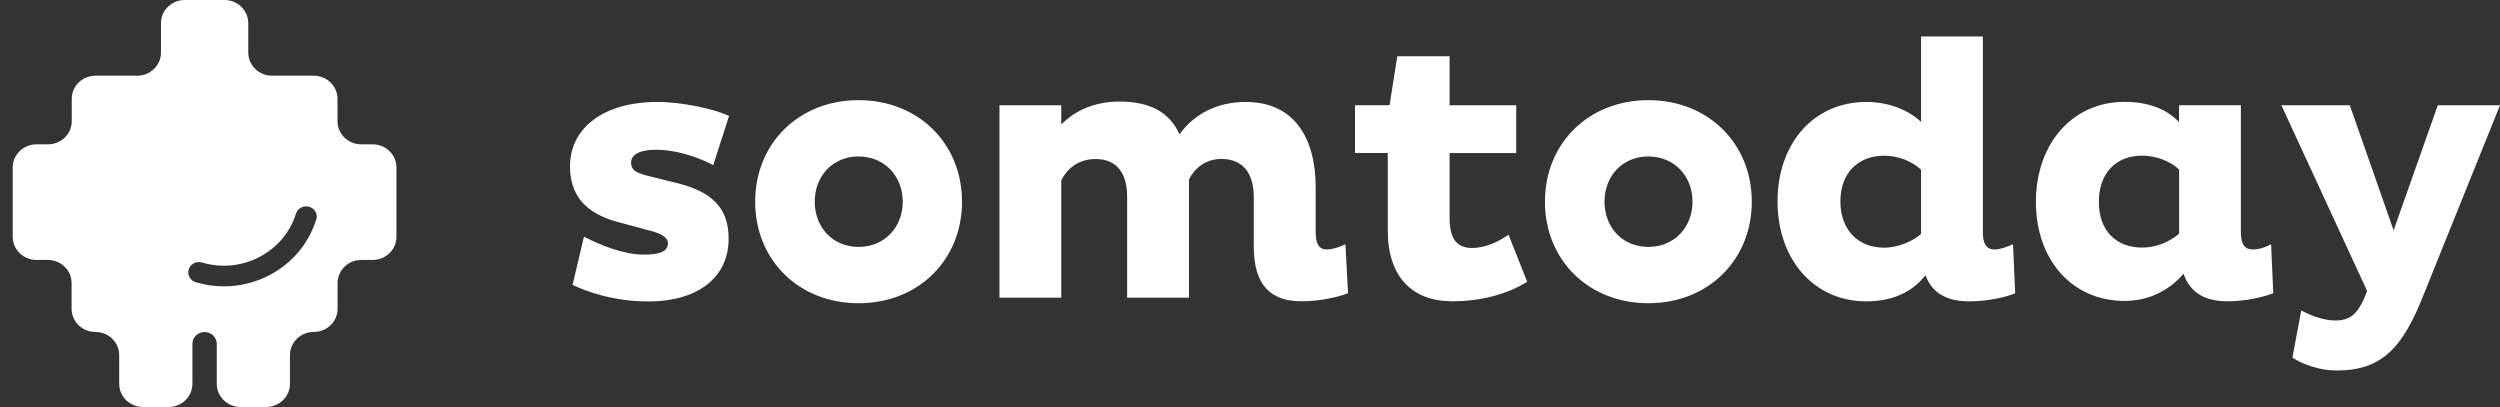 <svg xmlns="http://www.w3.org/2000/svg" width="215" height="35" viewBox="0 0 215 35" fill="none">
<rect x="0" y="0" width="215" height="35" fill="#333333" stroke="none"/>
<path d="M32.053 12.413H31.073C29.939 12.413 29.025 11.523 29.025 10.419V8.503C29.025 7.4 28.11 6.51 26.977 6.51H23.399C22.266 6.51 21.352 5.619 21.352 4.516V1.994C21.352 0.89 20.437 0 19.304 0H15.891C14.758 0 13.844 0.89 13.844 1.994V4.516C13.844 5.619 12.929 6.51 11.796 6.51H8.218C7.085 6.51 6.17 7.4 6.17 8.503V10.419C6.17 11.523 5.256 12.413 4.123 12.413H3.142C2.009 12.413 1.094 13.303 1.094 14.406V20.361C1.094 21.465 2.009 22.355 3.142 22.355H4.109C5.242 22.355 6.157 23.245 6.157 24.348V26.555C6.157 27.658 7.071 28.548 8.204 28.548C9.338 28.548 10.252 29.439 10.252 30.542V33.007C10.252 34.11 11.166 35 12.3 35H14.5C15.633 35 16.547 34.11 16.547 33.007V29.574C16.547 29.006 17.018 28.555 17.594 28.555C18.171 28.555 18.641 29.013 18.641 29.574V33.007C18.641 34.11 19.556 35 20.689 35H22.889C24.022 35 24.936 34.11 24.936 33.007V30.542C24.936 29.439 25.851 28.548 26.984 28.548C28.117 28.548 29.032 27.658 29.032 26.555V24.348C29.032 23.245 29.946 22.355 31.079 22.355H32.047C33.18 22.355 34.094 21.465 34.094 20.361V14.406C34.094 13.303 33.18 12.413 32.047 12.413H32.053ZM27.189 18.89C26.547 20.955 25.115 22.652 23.16 23.671C21.941 24.303 20.609 24.626 19.258 24.626C18.449 24.626 17.634 24.51 16.839 24.271C16.355 24.129 16.083 23.632 16.229 23.168C16.375 22.697 16.885 22.432 17.369 22.574C19.026 23.064 20.775 22.897 22.306 22.103C23.83 21.31 24.95 19.987 25.453 18.374C25.599 17.903 26.109 17.645 26.593 17.781C27.077 17.923 27.349 18.419 27.203 18.89H27.189Z" fill="white"/>
<path d="M56.396 12.882C55.196 12.882 54.273 13.198 54.273 13.992C54.273 14.624 54.686 14.843 55.635 15.101L58.544 15.83C61.712 16.681 62.661 18.332 62.661 20.544C62.661 23.769 60.132 25.923 55.764 25.923C52.854 25.923 50.544 25.129 49.241 24.497L50.221 20.351C51.737 21.144 53.705 21.898 55.383 21.898C56.712 21.898 57.441 21.647 57.441 20.918C57.441 20.383 56.809 20.067 55.796 19.809L53.073 19.08C50.35 18.319 49.021 16.803 49.021 14.301C49.021 11.012 51.899 8.768 56.525 8.768C58.706 8.768 61.396 9.367 62.7 9.967L61.338 14.204C59.79 13.379 57.951 12.876 56.402 12.876L56.396 12.882Z" fill="white"/>
<path d="M64.945 17.345C64.945 12.315 68.713 8.613 73.836 8.613C78.959 8.613 82.733 12.315 82.733 17.345C82.733 22.376 78.965 26.077 73.836 26.077C68.706 26.077 64.945 22.376 64.945 17.345ZM77.636 17.345C77.636 15.165 76.088 13.456 73.836 13.456C71.584 13.456 70.068 15.165 70.068 17.345C70.068 19.525 71.584 21.234 73.836 21.234C76.088 21.234 77.636 19.525 77.636 17.345Z" fill="white"/>
<path d="M91.276 10.696C92.476 9.496 94.153 8.735 96.276 8.735C98.902 8.735 100.58 9.651 101.438 11.554C102.612 9.909 104.541 8.768 107.135 8.768C111.406 8.768 113.148 12.025 113.148 16.075V19.938C113.148 20.763 113.31 21.453 114.097 21.453C114.574 21.453 115.174 21.266 115.71 21.008L115.929 25.213C115.071 25.561 113.458 25.91 111.942 25.91C109.348 25.91 107.825 24.613 107.825 21.195V16.958C107.825 14.836 106.845 13.669 105.038 13.669C103.644 13.669 102.696 14.52 102.251 15.443V25.6H96.934V16.933C96.934 14.843 96.018 13.676 94.212 13.676C92.695 13.676 91.74 14.559 91.269 15.507V25.6H85.953V9.051H91.269V10.696H91.276Z" fill="white"/>
<path d="M124.665 9.051H130.394V13.166H124.665V18.732C124.665 20.628 125.362 21.324 126.594 21.324C127.827 21.324 128.969 20.725 129.73 20.183L131.343 24.233C129.698 25.245 127.51 25.91 124.884 25.91C121.465 25.91 119.349 23.82 119.349 19.835V13.16H116.529V9.045H119.503L120.168 4.84H124.665V9.045V9.051Z" fill="white"/>
<path d="M132.865 17.345C132.865 12.315 136.633 8.613 141.756 8.613C146.879 8.613 150.654 12.315 150.654 17.345C150.654 22.376 146.886 26.077 141.756 26.077C136.627 26.077 132.865 22.376 132.865 17.345ZM145.557 17.345C145.557 15.165 144.008 13.456 141.756 13.456C139.505 13.456 137.988 15.165 137.988 17.345C137.988 19.525 139.505 21.234 141.756 21.234C144.008 21.234 145.557 19.525 145.557 17.345Z" fill="white"/>
<path d="M173.313 25.22C172.488 25.568 170.907 25.916 169.358 25.916C167.526 25.916 166.19 25.284 165.59 23.672C164.545 25 162.932 25.916 160.493 25.916C155.996 25.916 152.867 22.311 152.867 17.313C152.867 12.315 156.003 8.768 160.493 8.768C162.487 8.768 164.1 9.464 165.21 10.477V3.138H170.526V19.938C170.526 20.789 170.713 21.453 171.539 21.453C171.984 21.453 172.52 21.266 173.12 21.008L173.307 25.213L173.313 25.22ZM165.21 20.125V14.591C164.384 13.83 163.216 13.392 162.042 13.392C159.764 13.392 158.274 14.907 158.274 17.313C158.274 19.719 159.732 21.299 162.042 21.299C163.274 21.299 164.513 20.731 165.21 20.125Z" fill="white"/>
<path d="M193.702 21.453C194.334 21.453 194.812 21.266 195.315 21.008L195.502 25.213C194.618 25.561 193.128 25.91 191.547 25.91C189.65 25.91 188.347 25.181 187.779 23.536C186.669 24.865 184.927 25.878 182.714 25.878C178.185 25.878 175.088 22.337 175.088 17.364C175.088 12.392 178.191 8.761 182.714 8.761C184.772 8.761 186.353 9.393 187.398 10.502V9.045H192.715V19.931C192.715 20.757 192.902 21.447 193.695 21.447L193.702 21.453ZM184.237 21.292C185.404 21.292 186.579 20.815 187.405 20.093V14.585C186.74 13.921 185.475 13.385 184.237 13.385C181.927 13.385 180.501 14.933 180.501 17.371C180.501 19.809 181.959 21.292 184.237 21.292Z" fill="white"/>
<path d="M215 9.052L208.419 25.375C206.645 29.87 204.87 31.863 200.947 31.863C199.489 31.863 198.005 31.327 197.147 30.753L197.909 26.703C198.702 27.116 199.773 27.561 200.851 27.561C202.18 27.561 202.748 26.897 203.29 25.723L203.573 25.026L196.199 9.052H202.083L205.851 19.809L209.651 9.052H215Z" fill="white"/>
</svg>